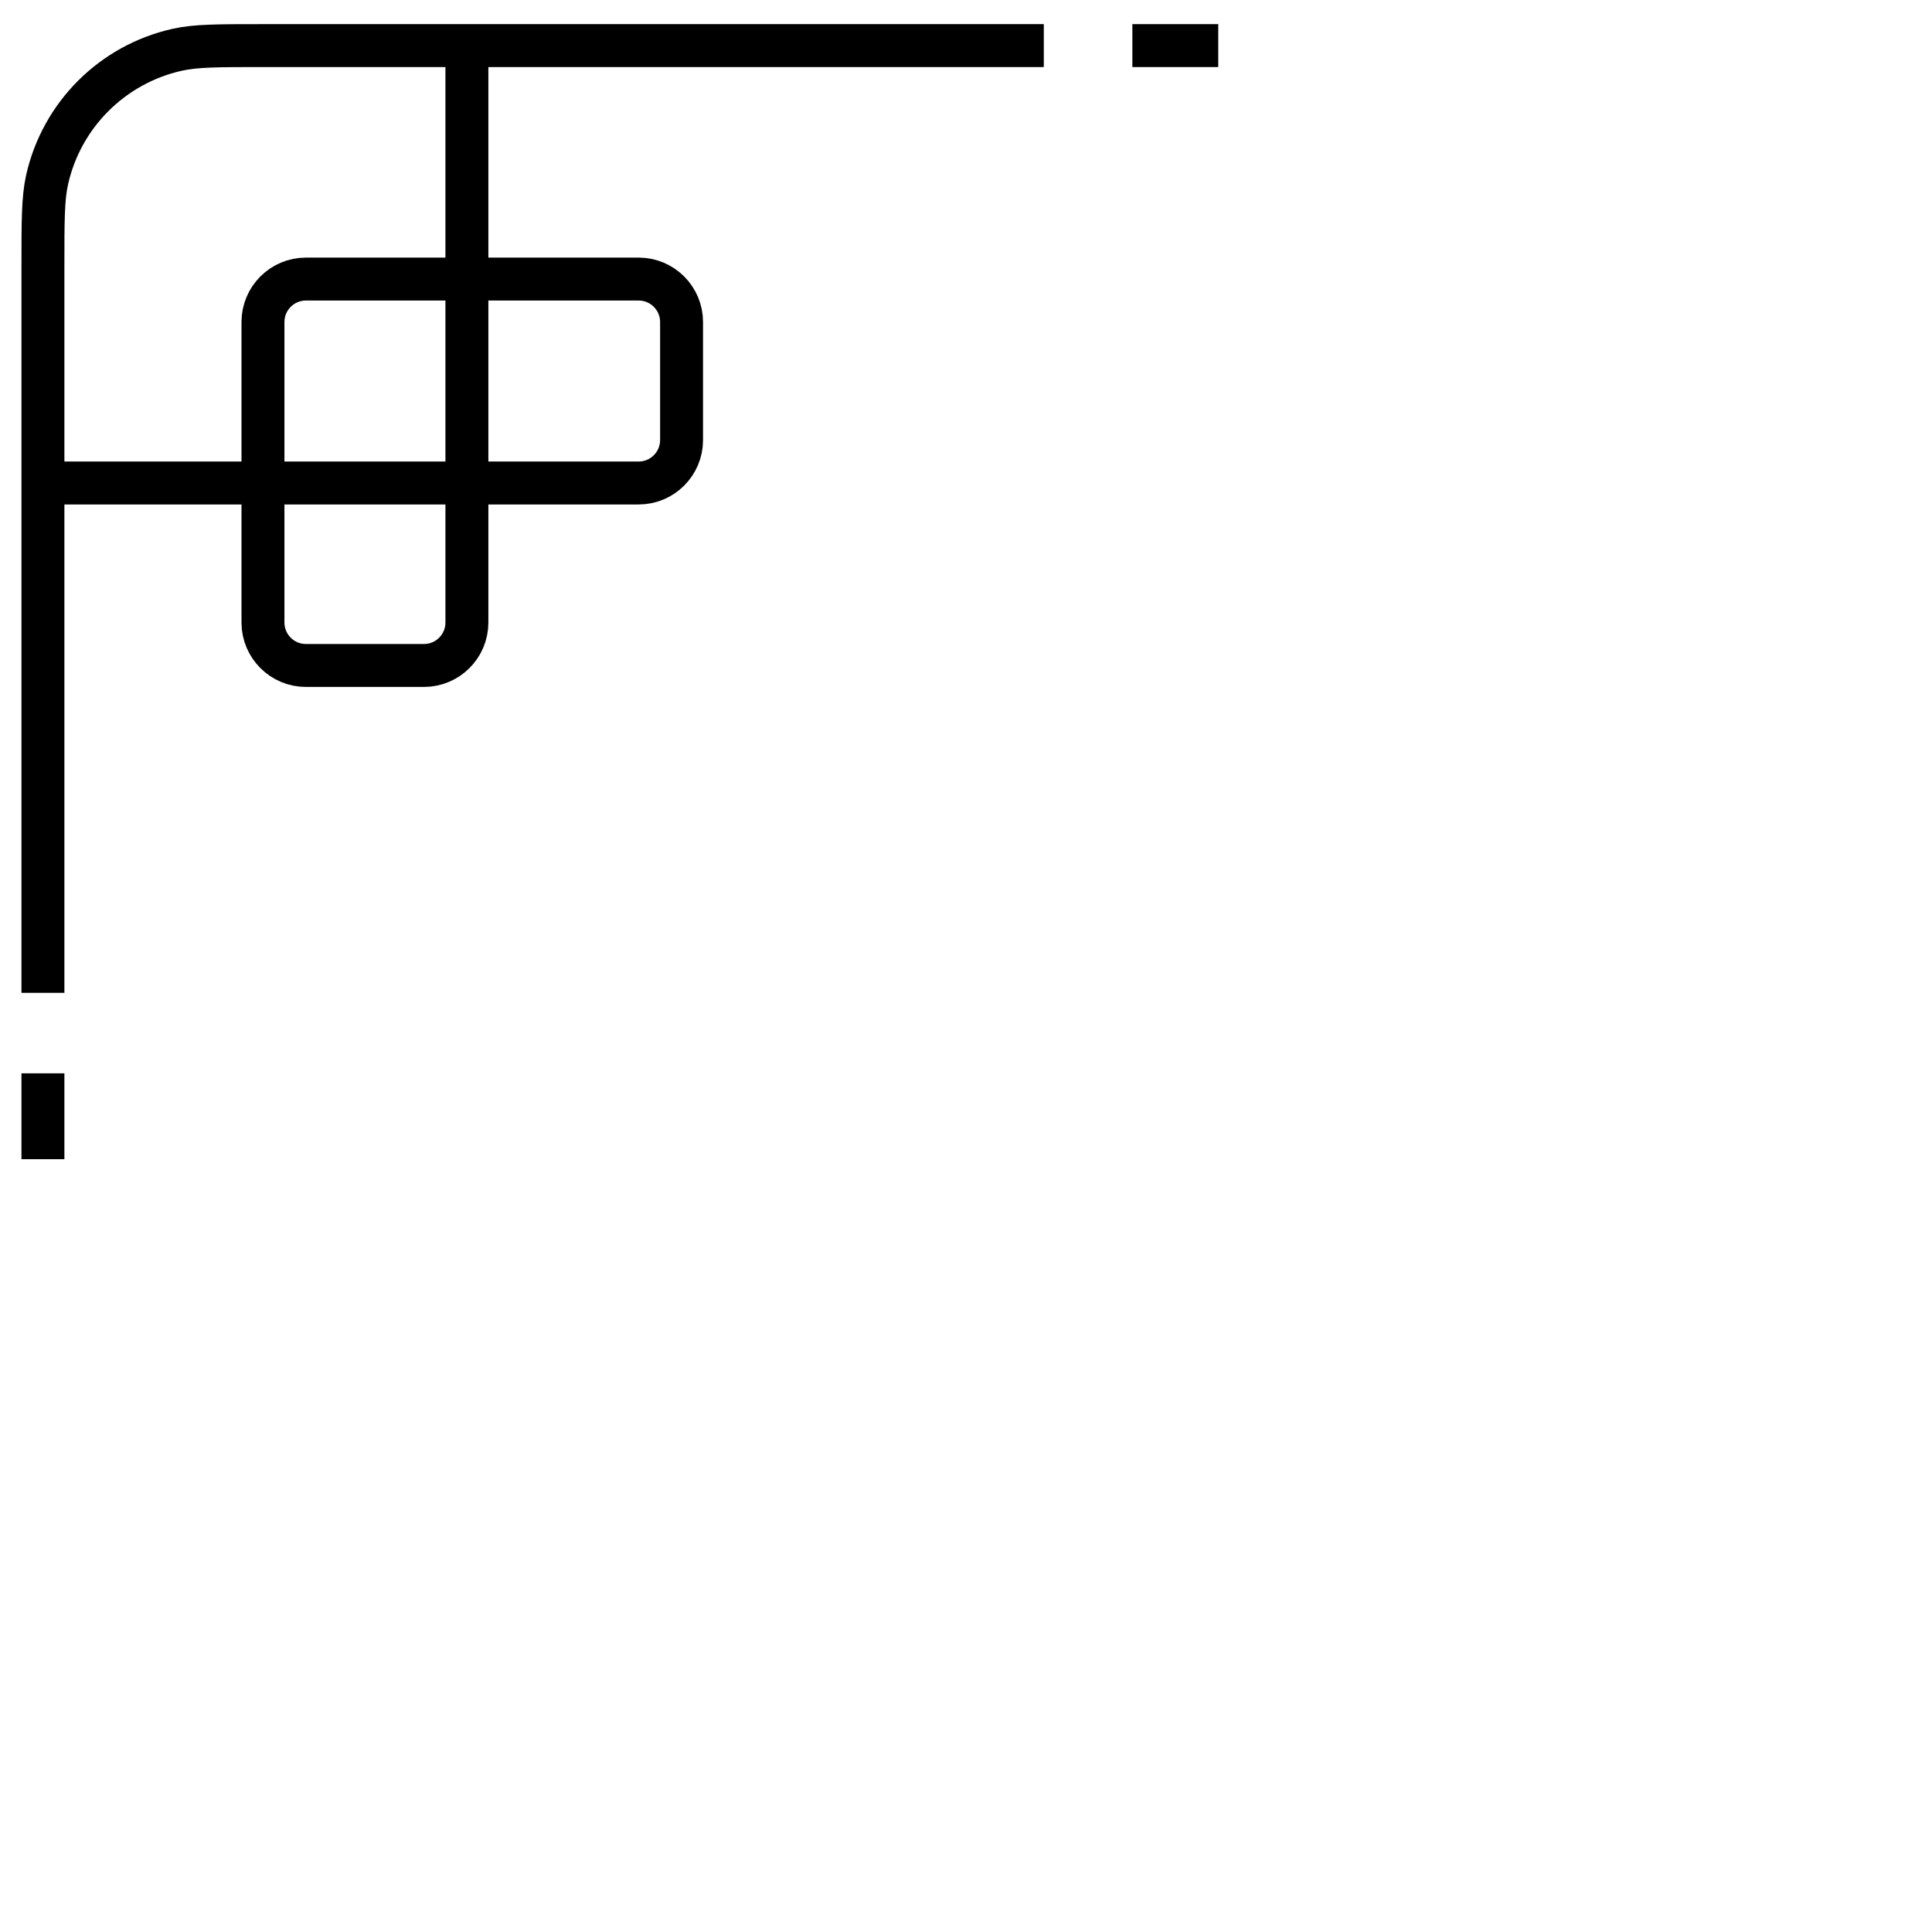 <svg  viewBox="0 0 45 45" fill="none" xmlns="http://www.w3.org/2000/svg">
<path d="M1 11.25H14.875C15.427 11.25 15.875 10.802 15.875 10.25V7.5C15.875 6.948 15.427 6.5 14.875 6.5H7.125C6.573 6.5 6.125 6.948 6.125 7.5V14.5C6.125 15.052 6.573 15.5 7.125 15.5H9.875C10.427 15.5 10.875 15.052 10.875 14.5V1" stroke="currentColor"/>
<path d="M1 23.125V6.5V6.188C1 5.142 1 4.619 1.097 4.186C1.436 2.677 2.615 1.499 4.124 1.16C4.556 1.062 5.079 1.062 6.125 1.062V1.062H24.312" stroke="currentColor"/>
<path d="M26.375 1.062H28.375" stroke="currentColor"/>
<path d="M1 25V27" stroke="currentColor"/>
</svg>

